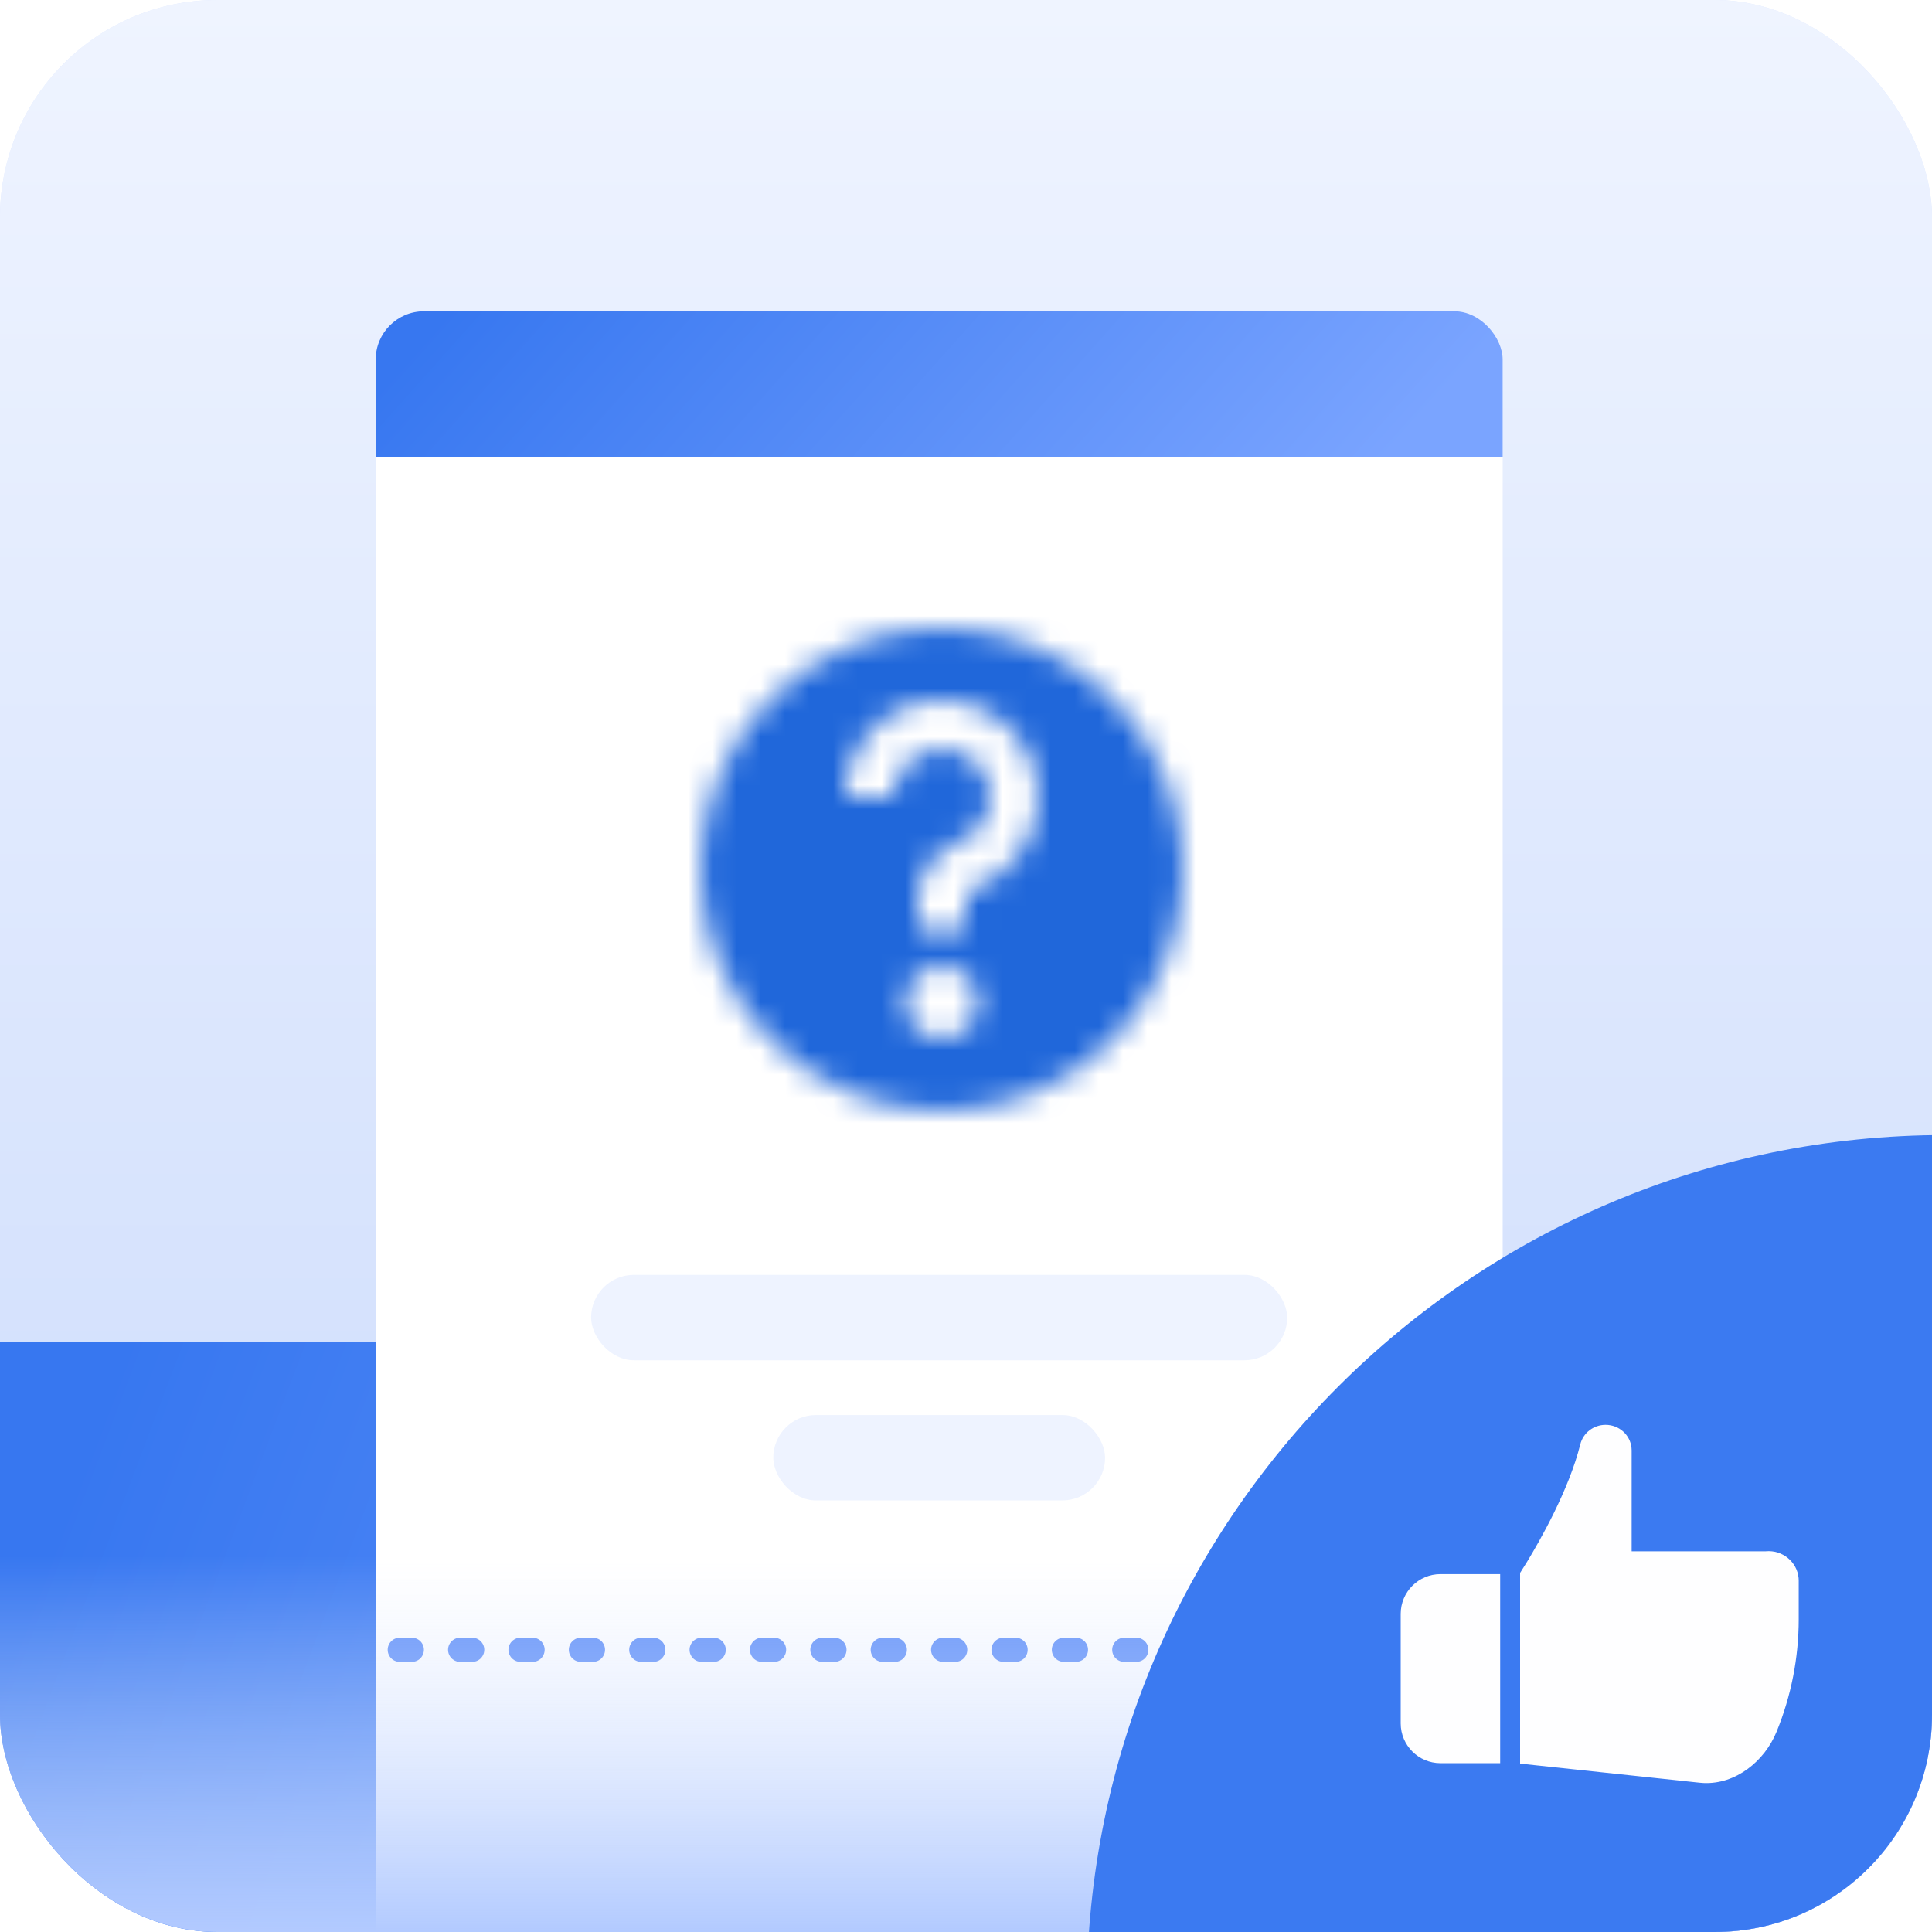 <svg width="80" height="80" viewBox="0 0 80 80" fill="none" xmlns="http://www.w3.org/2000/svg">
<g clip-path="url(#clip0_40000299_21118)">
<rect width="80" height="80" rx="9" fill="#DDE7FF"/>
<rect width="80" height="80" fill="url(#paint0_linear_40000299_21118)"/>
<rect width="80" height="24.444" transform="translate(0 55.556)" fill="url(#paint1_linear_40000299_21118)"/>
<g filter="url(#filter0_d_40000299_21118)">
<g clip-path="url(#clip1_40000299_21118)">
<rect x="15.556" y="8.889" width="46.667" height="86.667" rx="2" fill="white"/>
<rect x="15.556" y="8.889" width="46.667" height="6.043" fill="url(#paint2_linear_40000299_21118)"/>
<line x1="16.553" y1="64.314" x2="62.206" y2="64.314" stroke="#6593F8" stroke-linecap="round" stroke-dasharray="0.5 2"/>
<rect opacity="0.7" x="24.477" y="48.791" width="28.823" height="3.535" rx="1.768" fill="#E7EFFF"/>
<rect opacity="0.7" x="32.02" y="54.594" width="13.739" height="3.535" rx="1.768" fill="#E7EFFF"/>
<mask id="mask0_40000299_21118" style="mask-type:alpha" maskUnits="userSpaceOnUse" x="29" y="22" width="20" height="20">
<path fill-rule="evenodd" clip-rule="evenodd" d="M39 22C44.523 22 49 26.477 49 32C49 37.523 44.523 42 39 42C33.477 42 29 37.523 29 32C29 26.477 33.477 22 39 22ZM39 36C38.172 36 37.5 36.672 37.5 37.5C37.5 38.328 38.172 39 39 39C39.828 39 40.5 38.328 40.5 37.5C40.5 36.672 39.828 36 39 36ZM39.716 25.063C37.252 24.63 35.038 26.488 35 28.937C35 28.96 35.012 28.984 35.031 28.997L35.062 29.009H36.931C36.959 29.011 36.984 28.991 36.995 28.965L37 28.937L37.004 28.853C37.089 27.684 38.165 26.821 39.371 27.032C40.164 27.171 40.829 27.837 40.967 28.629C41.131 29.561 40.655 30.436 39.847 30.813L39.526 30.946C38.667 31.337 38.078 32.138 38.007 33.07L38 33.258V34.337C38 34.409 38.047 34.471 38.112 34.493L38.164 34.501H39.835C39.908 34.501 39.969 34.454 39.991 34.389L39.999 34.337V33.258L40.006 33.178C40.039 32.994 40.18 32.83 40.401 32.747C42.191 32.079 43.279 30.231 42.937 28.283C42.654 26.661 41.338 25.347 39.716 25.063Z" fill="#24262C"/>
</mask>
<g mask="url(#mask0_40000299_21118)">
<path d="M-56.794 112C-70.127 112 -81.86 107.733 -91.994 99.2C-101.594 90.133 -106.394 76 -106.394 56.8C-106.394 37.6 -101.594 23.467 -91.994 14.4C-81.86 5.333 -70.127 0.8 -56.794 0.8H157.606C170.94 0.8 182.406 5.333 192.006 14.4C202.14 22.933 207.206 36.8 207.206 56C207.206 75.2 202.14 89.333 192.006 98.4C182.406 107.467 170.94 112 157.606 112H-56.794Z" fill="#2067DA"/>
</g>
</g>
</g>
<g style="mix-blend-mode:multiply">
<rect width="80" height="15.556" transform="translate(0 64.444)" fill="url(#paint3_linear_40000299_21118)"/>
</g>
<path d="M45 82.556C45 62.919 60.919 47 80.556 47V47V82.556H45V82.556Z" fill="#3B7AF1"/>
<g filter="url(#filter1_d_40000299_21118)">
<path fill-rule="evenodd" clip-rule="evenodd" d="M62.119 64.181V72.009H59.648C58.738 72.009 58 71.272 58 70.361V65.829C58 64.918 58.738 64.181 59.648 64.181H62.119ZM66.484 58C67.043 58 67.502 58.416 67.557 58.949L67.563 59.057V63.236H73.112C73.808 63.17 74.414 63.675 74.476 64.343L74.481 64.456V66.042C74.481 67.639 74.171 69.222 73.565 70.706C73.065 71.933 71.867 72.891 70.541 72.831L70.382 72.819L62.944 72.027V64.131L63.218 63.694C63.762 62.801 64.966 60.694 65.436 58.809C65.554 58.334 65.986 58 66.484 58Z" fill="#FEFEFF"/>
</g>
</g>
<defs>
<filter id="filter0_d_40000299_21118" x="13.556" y="8.889" width="50.667" height="92.667" filterUnits="userSpaceOnUse" color-interpolation-filters="sRGB">
<feFlood flood-opacity="0" result="BackgroundImageFix"/>
<feColorMatrix in="SourceAlpha" type="matrix" values="0 0 0 0 0 0 0 0 0 0 0 0 0 0 0 0 0 0 127 0" result="hardAlpha"/>
<feOffset dy="4"/>
<feGaussianBlur stdDeviation="1"/>
<feComposite in2="hardAlpha" operator="out"/>
<feColorMatrix type="matrix" values="0 0 0 0 0.471 0 0 0 0 0.635 0 0 0 0 1 0 0 0 0.56 0"/>
<feBlend mode="normal" in2="BackgroundImageFix" result="effect1_dropShadow_40000299_21118"/>
<feBlend mode="normal" in="SourceGraphic" in2="effect1_dropShadow_40000299_21118" result="shape"/>
</filter>
<filter id="filter1_d_40000299_21118" x="56" y="57" width="20.481" height="18.834" filterUnits="userSpaceOnUse" color-interpolation-filters="sRGB">
<feFlood flood-opacity="0" result="BackgroundImageFix"/>
<feColorMatrix in="SourceAlpha" type="matrix" values="0 0 0 0 0 0 0 0 0 0 0 0 0 0 0 0 0 0 127 0" result="hardAlpha"/>
<feOffset dy="1"/>
<feGaussianBlur stdDeviation="1"/>
<feComposite in2="hardAlpha" operator="out"/>
<feColorMatrix type="matrix" values="0 0 0 0 0 0 0 0 0 0 0 0 0 0 0 0 0 0 0.25 0"/>
<feBlend mode="normal" in2="BackgroundImageFix" result="effect1_dropShadow_40000299_21118"/>
<feBlend mode="normal" in="SourceGraphic" in2="effect1_dropShadow_40000299_21118" result="shape"/>
</filter>
<linearGradient id="paint0_linear_40000299_21118" x1="40" y1="0" x2="40" y2="79.942" gradientUnits="userSpaceOnUse">
<stop stop-color="#EFF4FF"/>
<stop offset="1" stop-color="#CADAFC"/>
</linearGradient>
<linearGradient id="paint1_linear_40000299_21118" x1="0.827" y1="11.254" x2="67.301" y2="36.398" gradientUnits="userSpaceOnUse">
<stop stop-color="#3777F0"/>
<stop offset="1" stop-color="#7AA4FF"/>
</linearGradient>
<linearGradient id="paint2_linear_40000299_21118" x1="16.038" y1="11.671" x2="40.708" y2="33.691" gradientUnits="userSpaceOnUse">
<stop stop-color="#3777F0"/>
<stop offset="1" stop-color="#7AA4FF"/>
</linearGradient>
<linearGradient id="paint3_linear_40000299_21118" x1="40" y1="0" x2="40" y2="15.556" gradientUnits="userSpaceOnUse">
<stop stop-color="#E1EAFE" stop-opacity="0"/>
<stop offset="1" stop-color="#B2CAFF"/>
</linearGradient>
<clipPath id="clip0_40000299_21118">
<rect width="80" height="80" rx="9" fill="white"/>
</clipPath>
<clipPath id="clip1_40000299_21118">
<rect x="15.556" y="8.889" width="46.667" height="86.667" rx="2" fill="white"/>
</clipPath>
</defs>
</svg>
